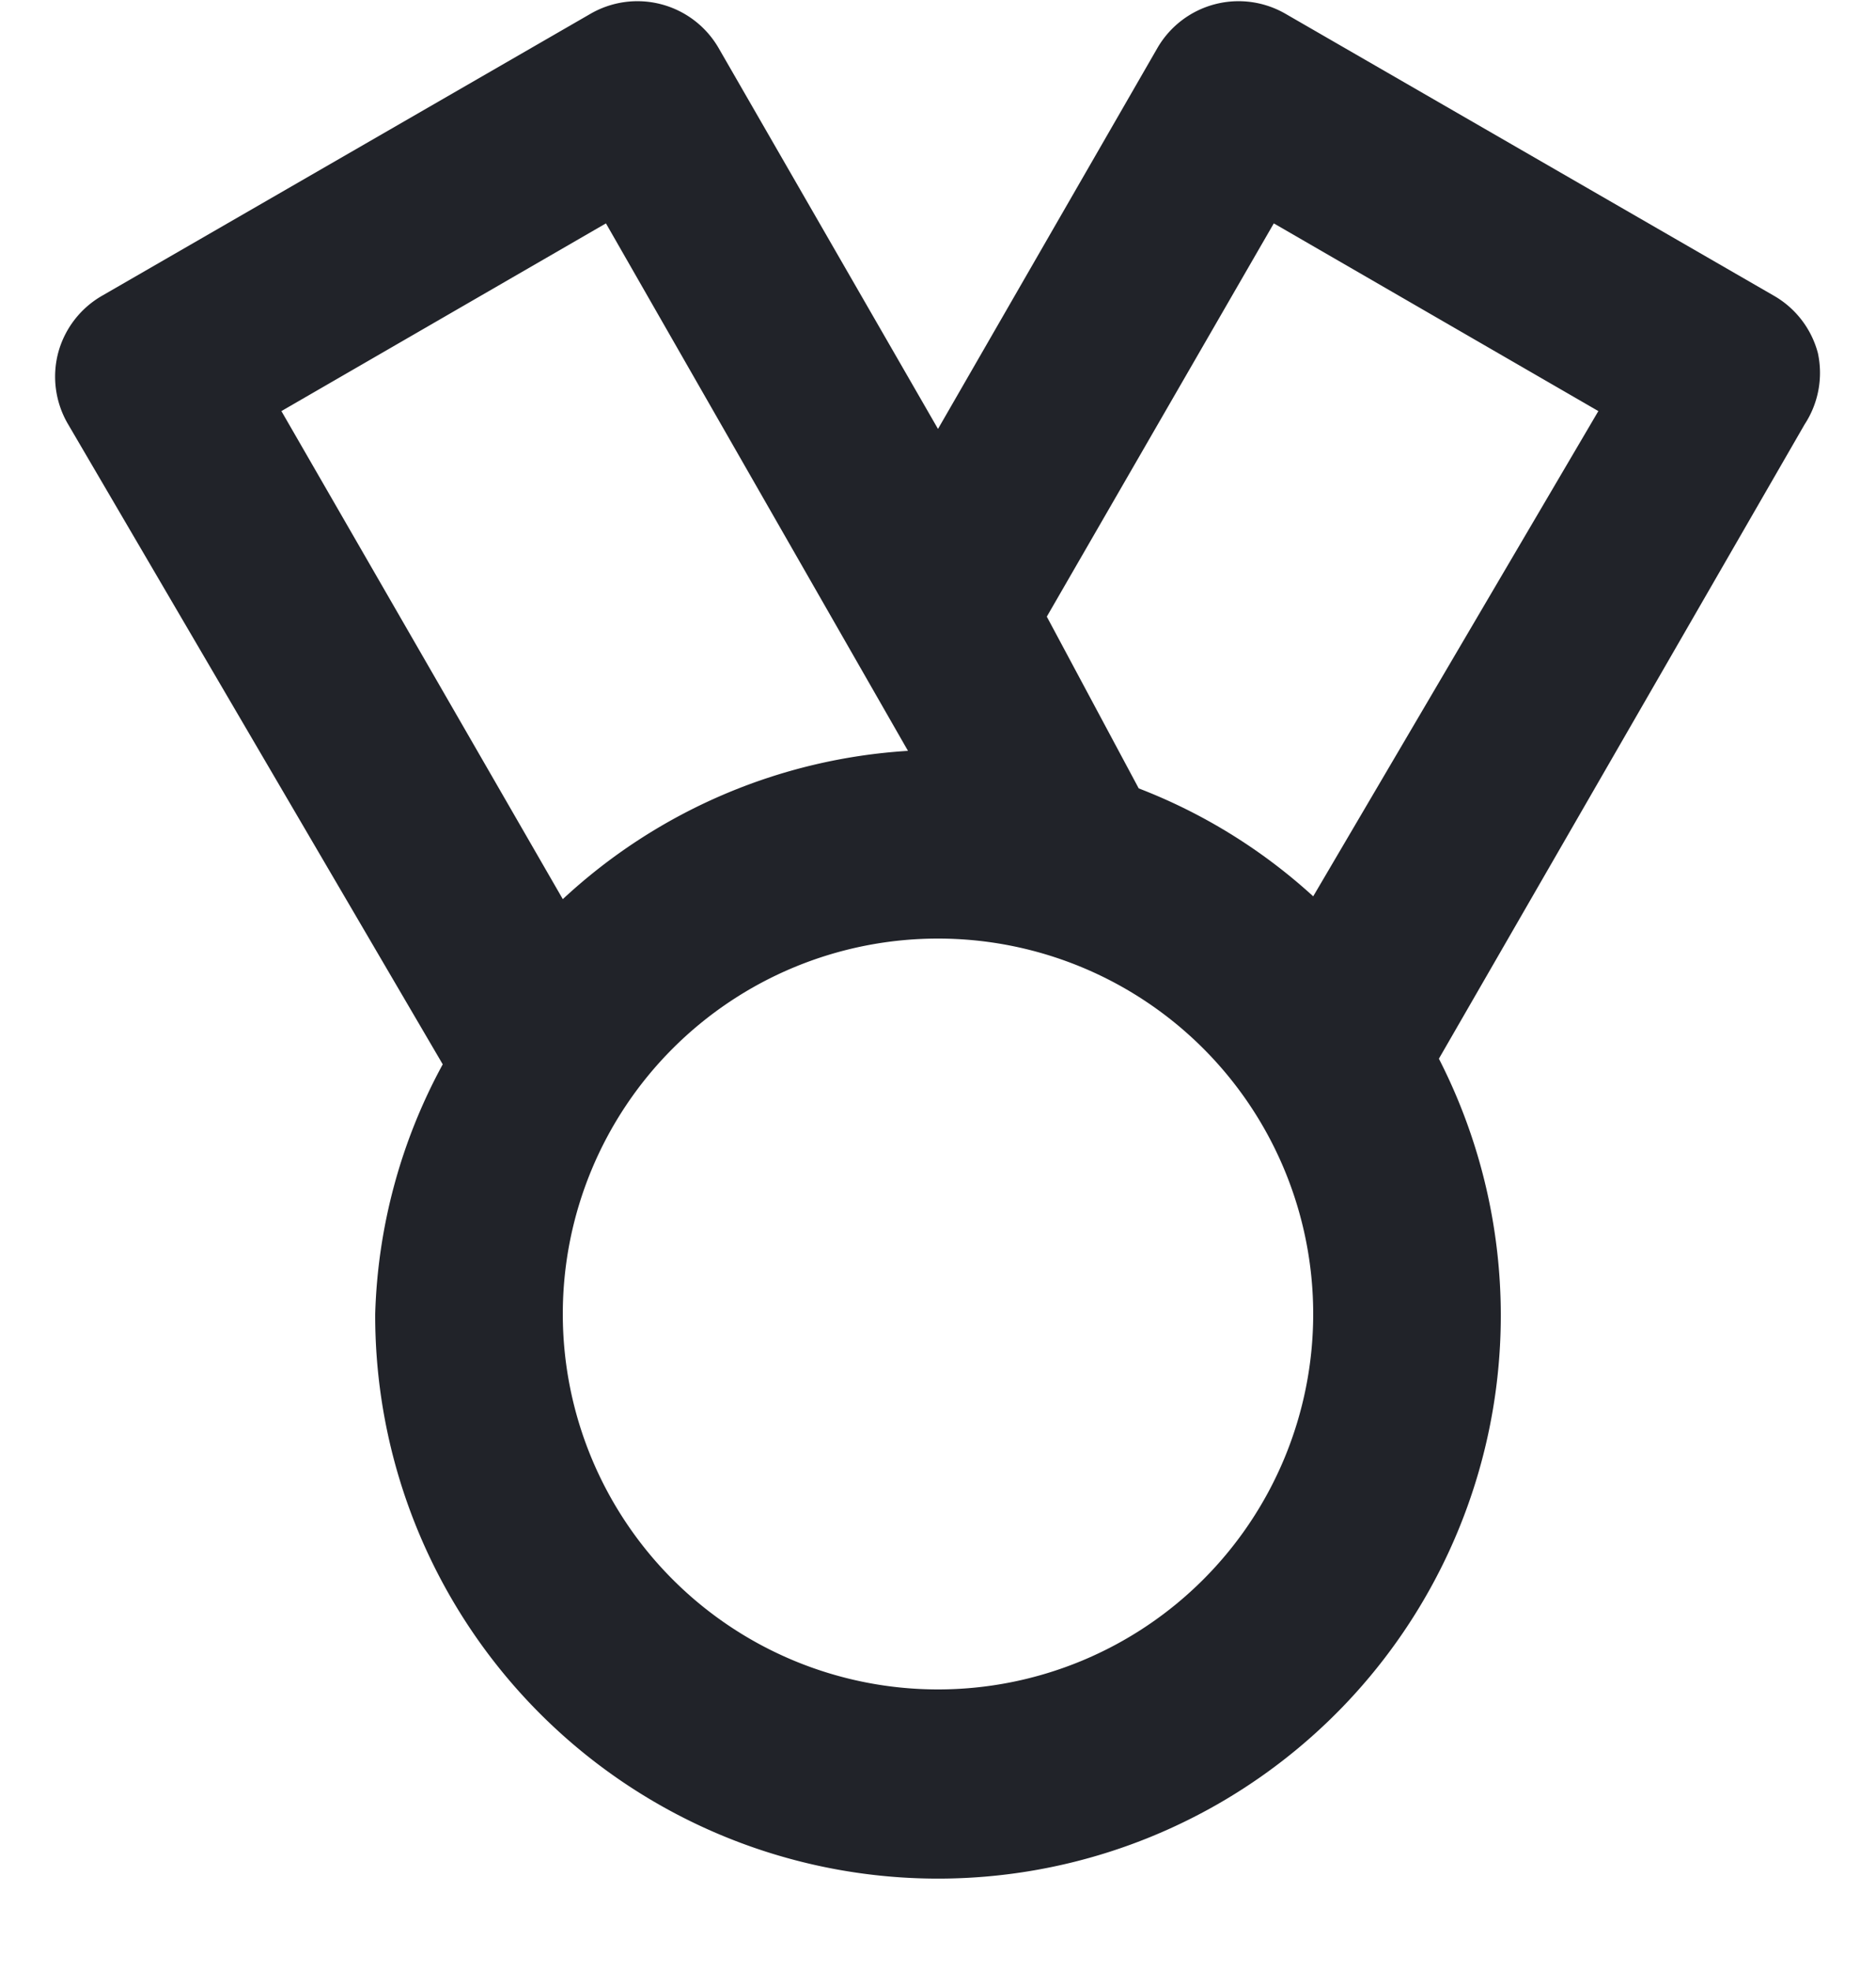 <svg width="20" height="21" fill="none" xmlns="http://www.w3.org/2000/svg"><path d="M19.38 3.76a.999.999 0 0 0-.47-.61l-5.2-3a1 1 0 0 0-1.37.36L10 4.57 7.66.51A1 1 0 0 0 6.29.15l-5.2 3a1 1 0 0 0-.47.61 1 1 0 0 0 .1.75l4 6.83A5.91 5.91 0 0 0 4 14a6 6 0 1 0 11.34-2.72l3.9-6.76a1 1 0 0 0 .14-.76ZM3 4.38l3.46-2L9.68 8A5.94 5.94 0 0 0 6 9.58l-3-5.2ZM10 18a4 4 0 1 1 0-8 4 4 0 0 1 0 8Zm4-8.45a5.9 5.9 0 0 0-1.86-1.15l-.98-1.83 2.42-4.19 3.46 2L14 9.55Z" fill="#212329"/></svg>